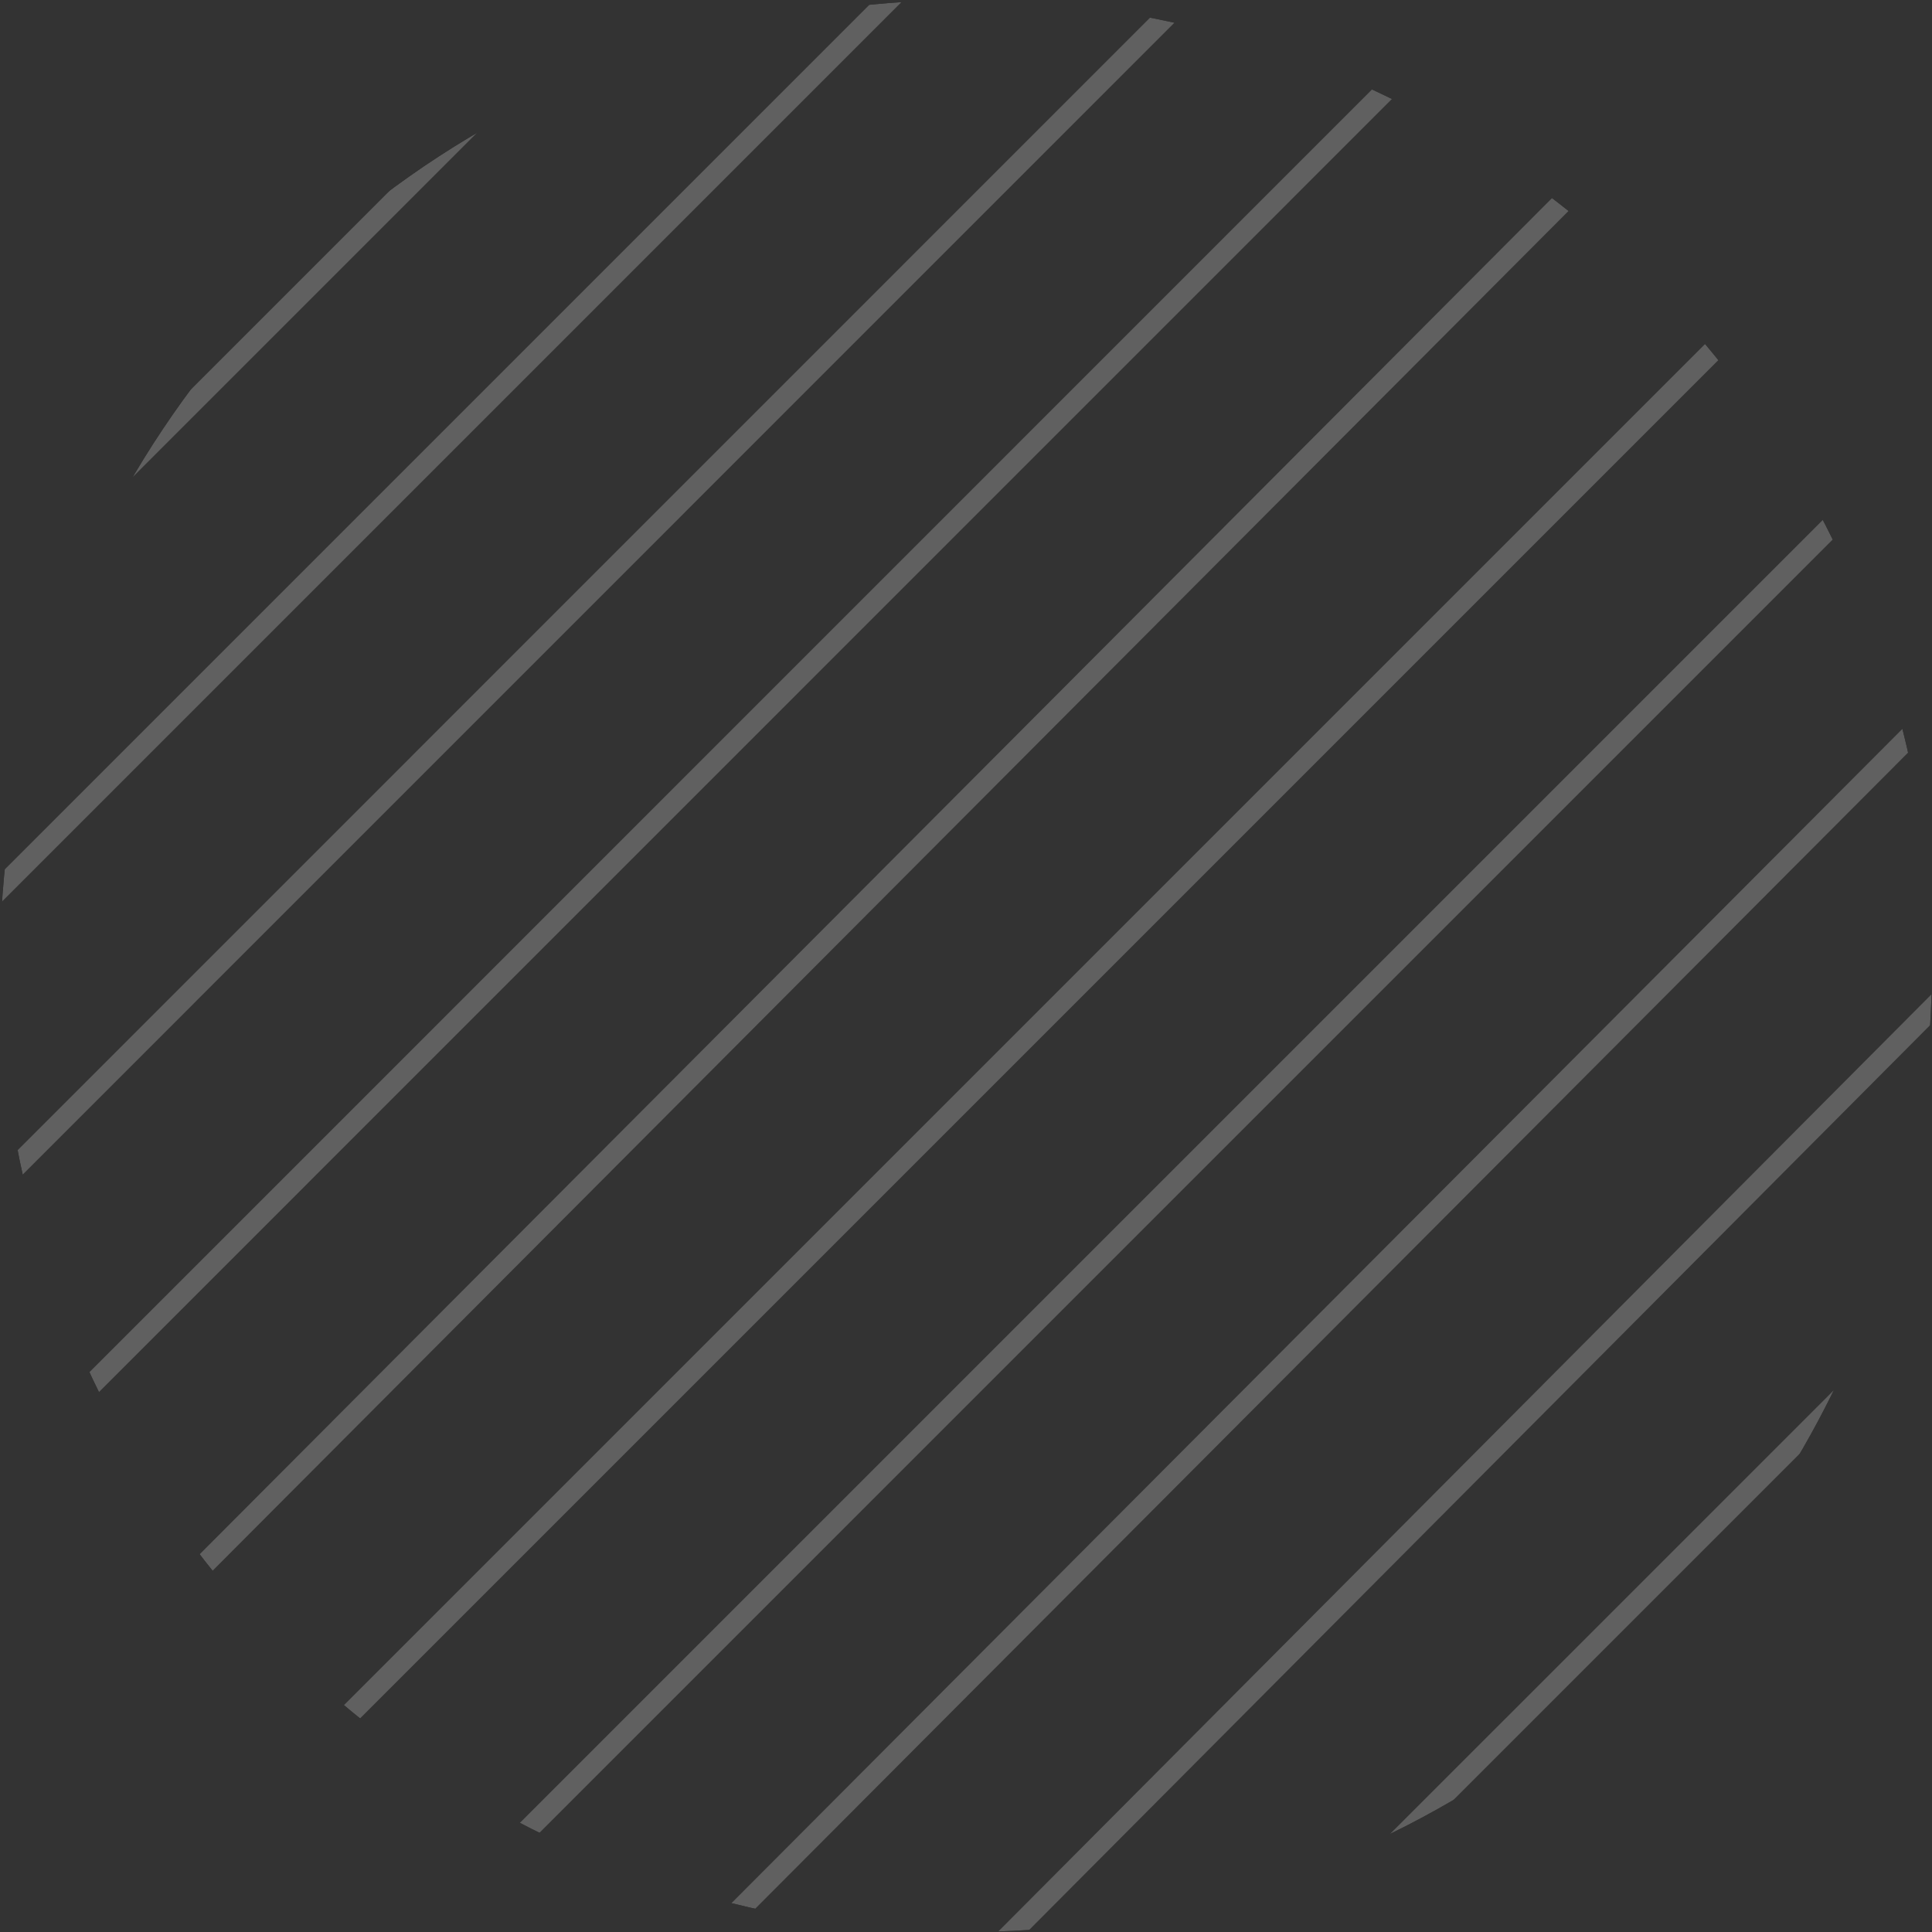 <svg xmlns="http://www.w3.org/2000/svg" xmlns:xlink="http://www.w3.org/1999/xlink" width="120.196" height="120.195" viewBox="0 0 120.196 120.195"><rect x="0" y="0" width="120.196" height="120.195" fill="#333333" stroke="none"/><defs><style>.a{fill:none;}.b{clip-path:url(#a);}.c{opacity:0.22;}.d{fill:#fff;}</style><clipPath id="a"><path class="a" d="M78.422,372.995a60.1,60.1,0,1,1,0-84.989A60.1,60.1,0,0,1,78.422,372.995Z"/></clipPath></defs><g transform="translate(24.171 -270.403)"><g class="b"><g class="c"><rect class="d" width="399.919" height="1.292" transform="translate(-198.466 462.533) rotate(-45)"/><path class="d" d="M-188.414,472.583l-.914-.912L93.457,188.886l.914.912Z"/><rect class="d" width="399.918" height="1.292" transform="translate(-180.191 480.808) rotate(-45)"/><rect class="d" width="399.918" height="1.293" transform="translate(-171.047 489.95) rotate(-45.003)"/><rect class="d" width="399.918" height="1.293" transform="translate(-161.91 499.089) rotate(-45.003)"/><rect class="d" width="399.918" height="1.291" transform="matrix(0.706, -0.708, 0.708, 0.706, -152.624, 508.375)"/><rect class="d" width="399.917" height="1.292" transform="translate(-143.642 517.355) rotate(-45)"/><rect class="d" width="399.919" height="1.296" transform="translate(-134.508 526.491) rotate(-45)"/><rect class="d" width="399.917" height="1.291" transform="matrix(0.706, -0.708, 0.708, 0.706, -125.222, 535.777)"/><rect class="d" width="399.917" height="1.291" transform="matrix(0.706, -0.709, 0.709, 0.706, -115.921, 545.078)"/><path class="d" d="M-106.182,554.817l-.912-.916L175.691,271.119l.912.914Z"/><rect class="d" width="399.917" height="1.291" transform="matrix(0.708, -0.706, 0.706, 0.708, -98.111, 562.886)"/></g></g></g></svg>